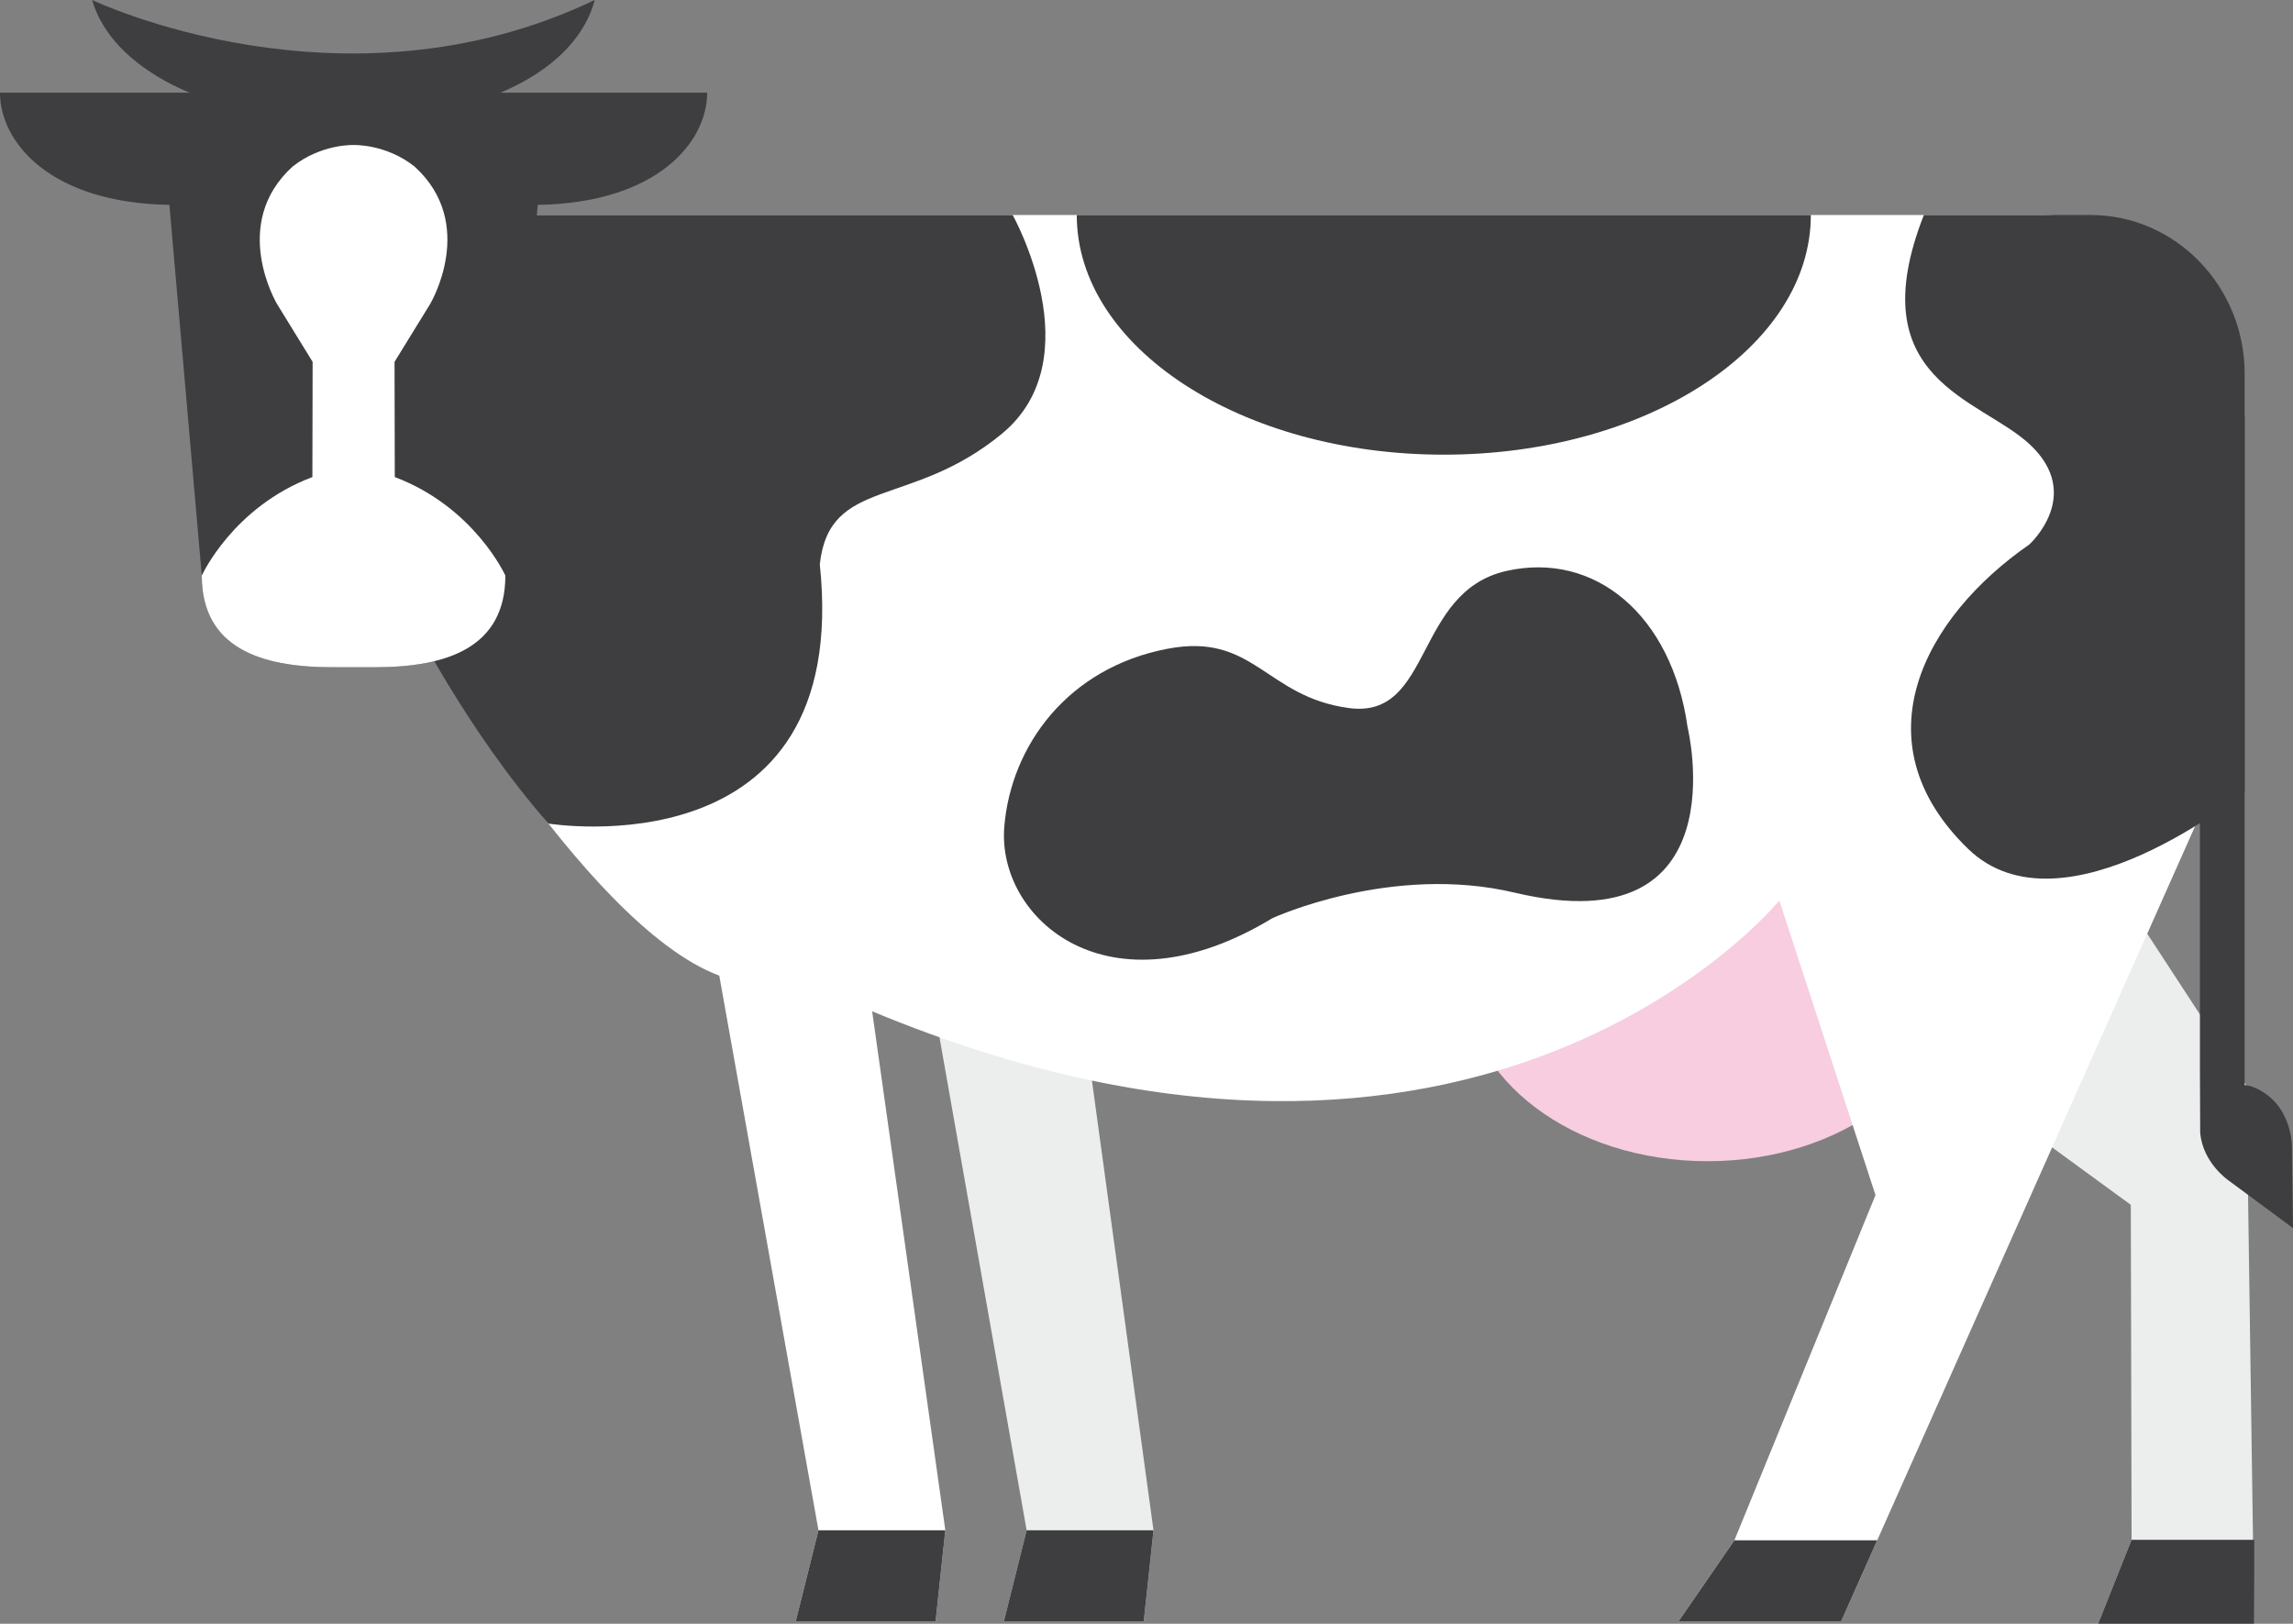 <?xml version="1.0" encoding="utf-8"?>
<!-- Generator: Adobe Illustrator 15.0.2, SVG Export Plug-In . SVG Version: 6.00 Build 0)  -->
<!DOCTYPE svg PUBLIC "-//W3C//DTD SVG 1.1//EN" "http://www.w3.org/Graphics/SVG/1.1/DTD/svg11.dtd">
<svg version="1.1" xmlns="http://www.w3.org/2000/svg" xmlns:xlink="http://www.w3.org/1999/xlink" x="0px" y="0px" viewBox="0 0 352.48 249.663" enable-background="new 0 0 352.48 249.663"
	 xml:space="preserve">
<rect x="0" y="0" width="352.48" height="249.663" fill="#808080" stroke="none"/>
<g id="Lager_1">
</g>
<g id="Ko">
	<g>
		<ellipse fill="#F7CDDF" cx="262.477" cy="150.499" rx="37.333" ry="28.041"/>
		<polyline fill="#ECEDED" points="283.019,152.75 327.548,185.248 327.667,236.75 322.519,249.663 346.519,249.663 
			345.327,166.938 311.519,115.121 262.477,66.684 		"/>
		<polyline fill="#ECEDED" points="142.02,145.932 157.816,235.291 154.316,249.291 175.816,249.291 177.316,235.291 166.02,152.75 
					"/>
		<path fill="#FFFFFF" d="M134.066,155.493c93.815,39.026,139.452-17.03,139.452-17.03l14.783,45.289l-21.689,53.076l-8.594,12.463
			h25l54.875-123.305v-68.93c0-13.255-10.745-24-24-24l0,0h-0.375H81.778l-18.76,61.734c0,0,26.548,47.401,47.548,55.216
			l15.25,85.284l-3.5,14h21.5l1.5-14L134.066,155.493z"/>
		<path fill="#3E3D40" d="M126.019,86.749c1.5-13.5,14-8.5,28-20.065s1.649-33.627,1.649-33.627h158.226h-0.375H81.778
			l-18.76,61.734c0,0,8.665,17.464,21.289,31.835C84.308,126.626,131.019,134.298,126.019,86.749z"/>
		<path fill="#3E3D40" d="M91.42,0c-2.846,10.775-17.293,18.498-38.624,18.498S17.018,10.165,14.172,0
			C14.172,0,52.796,18.498,91.42,0z"/>
		<path fill="#3E3D40" d="M108.703,14.247H62.685H61H47.703h-1.685H0c0,7.635,7.712,16.96,26.04,17.253l4.979,56.999
			c0,11.046,8.954,14.089,20,14.089h6.664c11.046,0,20-3.043,20-14.089L82.663,31.5C100.991,31.207,108.703,21.882,108.703,14.247z"
			/>
		<path fill="#FFFFFF" d="M60.685,73.35V73.28L60.65,55.635l5.474-8.896c0,0,7.336-12.287-2.399-21.132
			c-4.389-3.498-9.371-3.313-9.371-3.313s-4.984-0.185-9.373,3.313c-9.736,8.845-2.398,21.132-2.398,21.132l5.474,8.896
			l-0.037,17.708v0.007C35.769,77.975,31.02,88.499,31.02,88.499c0,11.046,8.954,14.089,20,14.089h3.332h3.332
			c11.046,0,20-3.043,20-14.089C77.684,88.499,72.935,77.975,60.685,73.35z"/>
		<path fill="#3E3D40" d="M278.362,33.056c0,20.353-25.261,36.852-56.422,36.852c-31.16,0-56.421-16.499-56.421-36.852H278.362z"/>
		<path fill="#3E3D40" d="M295.735,33.057h25.217h0.375l0,0c13.255,0,23.721,11.125,23.721,24.38v64.285
			c0,0-27.99,22.889-42.529,8.777c-17-16.5-6.732-35.583,9.412-46.771c0,0,8.521-7.646,0-15.479
			C304.235,61.175,285.796,58.417,295.735,33.057z"/>
		<path fill="#FFFFFF" d="M313.519,33.057"/>
		<polygon fill="#3E3D40" points="283.019,249.291 258.019,249.291 266.612,236.828 288.565,236.828 		"/>
		<polygon fill="#3E3D40" points="145.316,235.291 143.816,249.291 122.316,249.291 125.816,235.291 		"/>
		<polygon fill="#3E3D40" points="177.316,235.291 175.816,249.291 154.316,249.291 157.816,235.291 		"/>
		<polygon fill="#3E3D40" points="346.519,249.663 322.519,249.663 327.667,236.75 346.519,236.75 		"/>
		<path fill="#3E3D40" d="M352.319,176.542c0,0,0.238-6.993-6.098-9.461c-0.412-0.13-0.8-0.202-1.174-0.252V63.999h-6.875v100.126
			l0.042,10c0.374,4.697,4.387,7.396,4.387,7.396l9.879,7.3L352.319,176.542z"/>
		<path fill="#3E3D40" d="M195.589,141.174c-25.25,15.324-42.373,0.027-41.208-14.072c1.024-12.422,9.733-24.43,25.117-27.357
			c13.307-2.532,15.028,7.415,27.89,9.124c12.863,1.71,9.951-17.87,24.174-21.082c13.626-3.077,25.439,6.832,27.849,24.001
			c0,0,8.262,33.711-26.571,25.461C213.839,132.748,195.589,141.174,195.589,141.174z"/>
	</g>
</g>
</svg>
